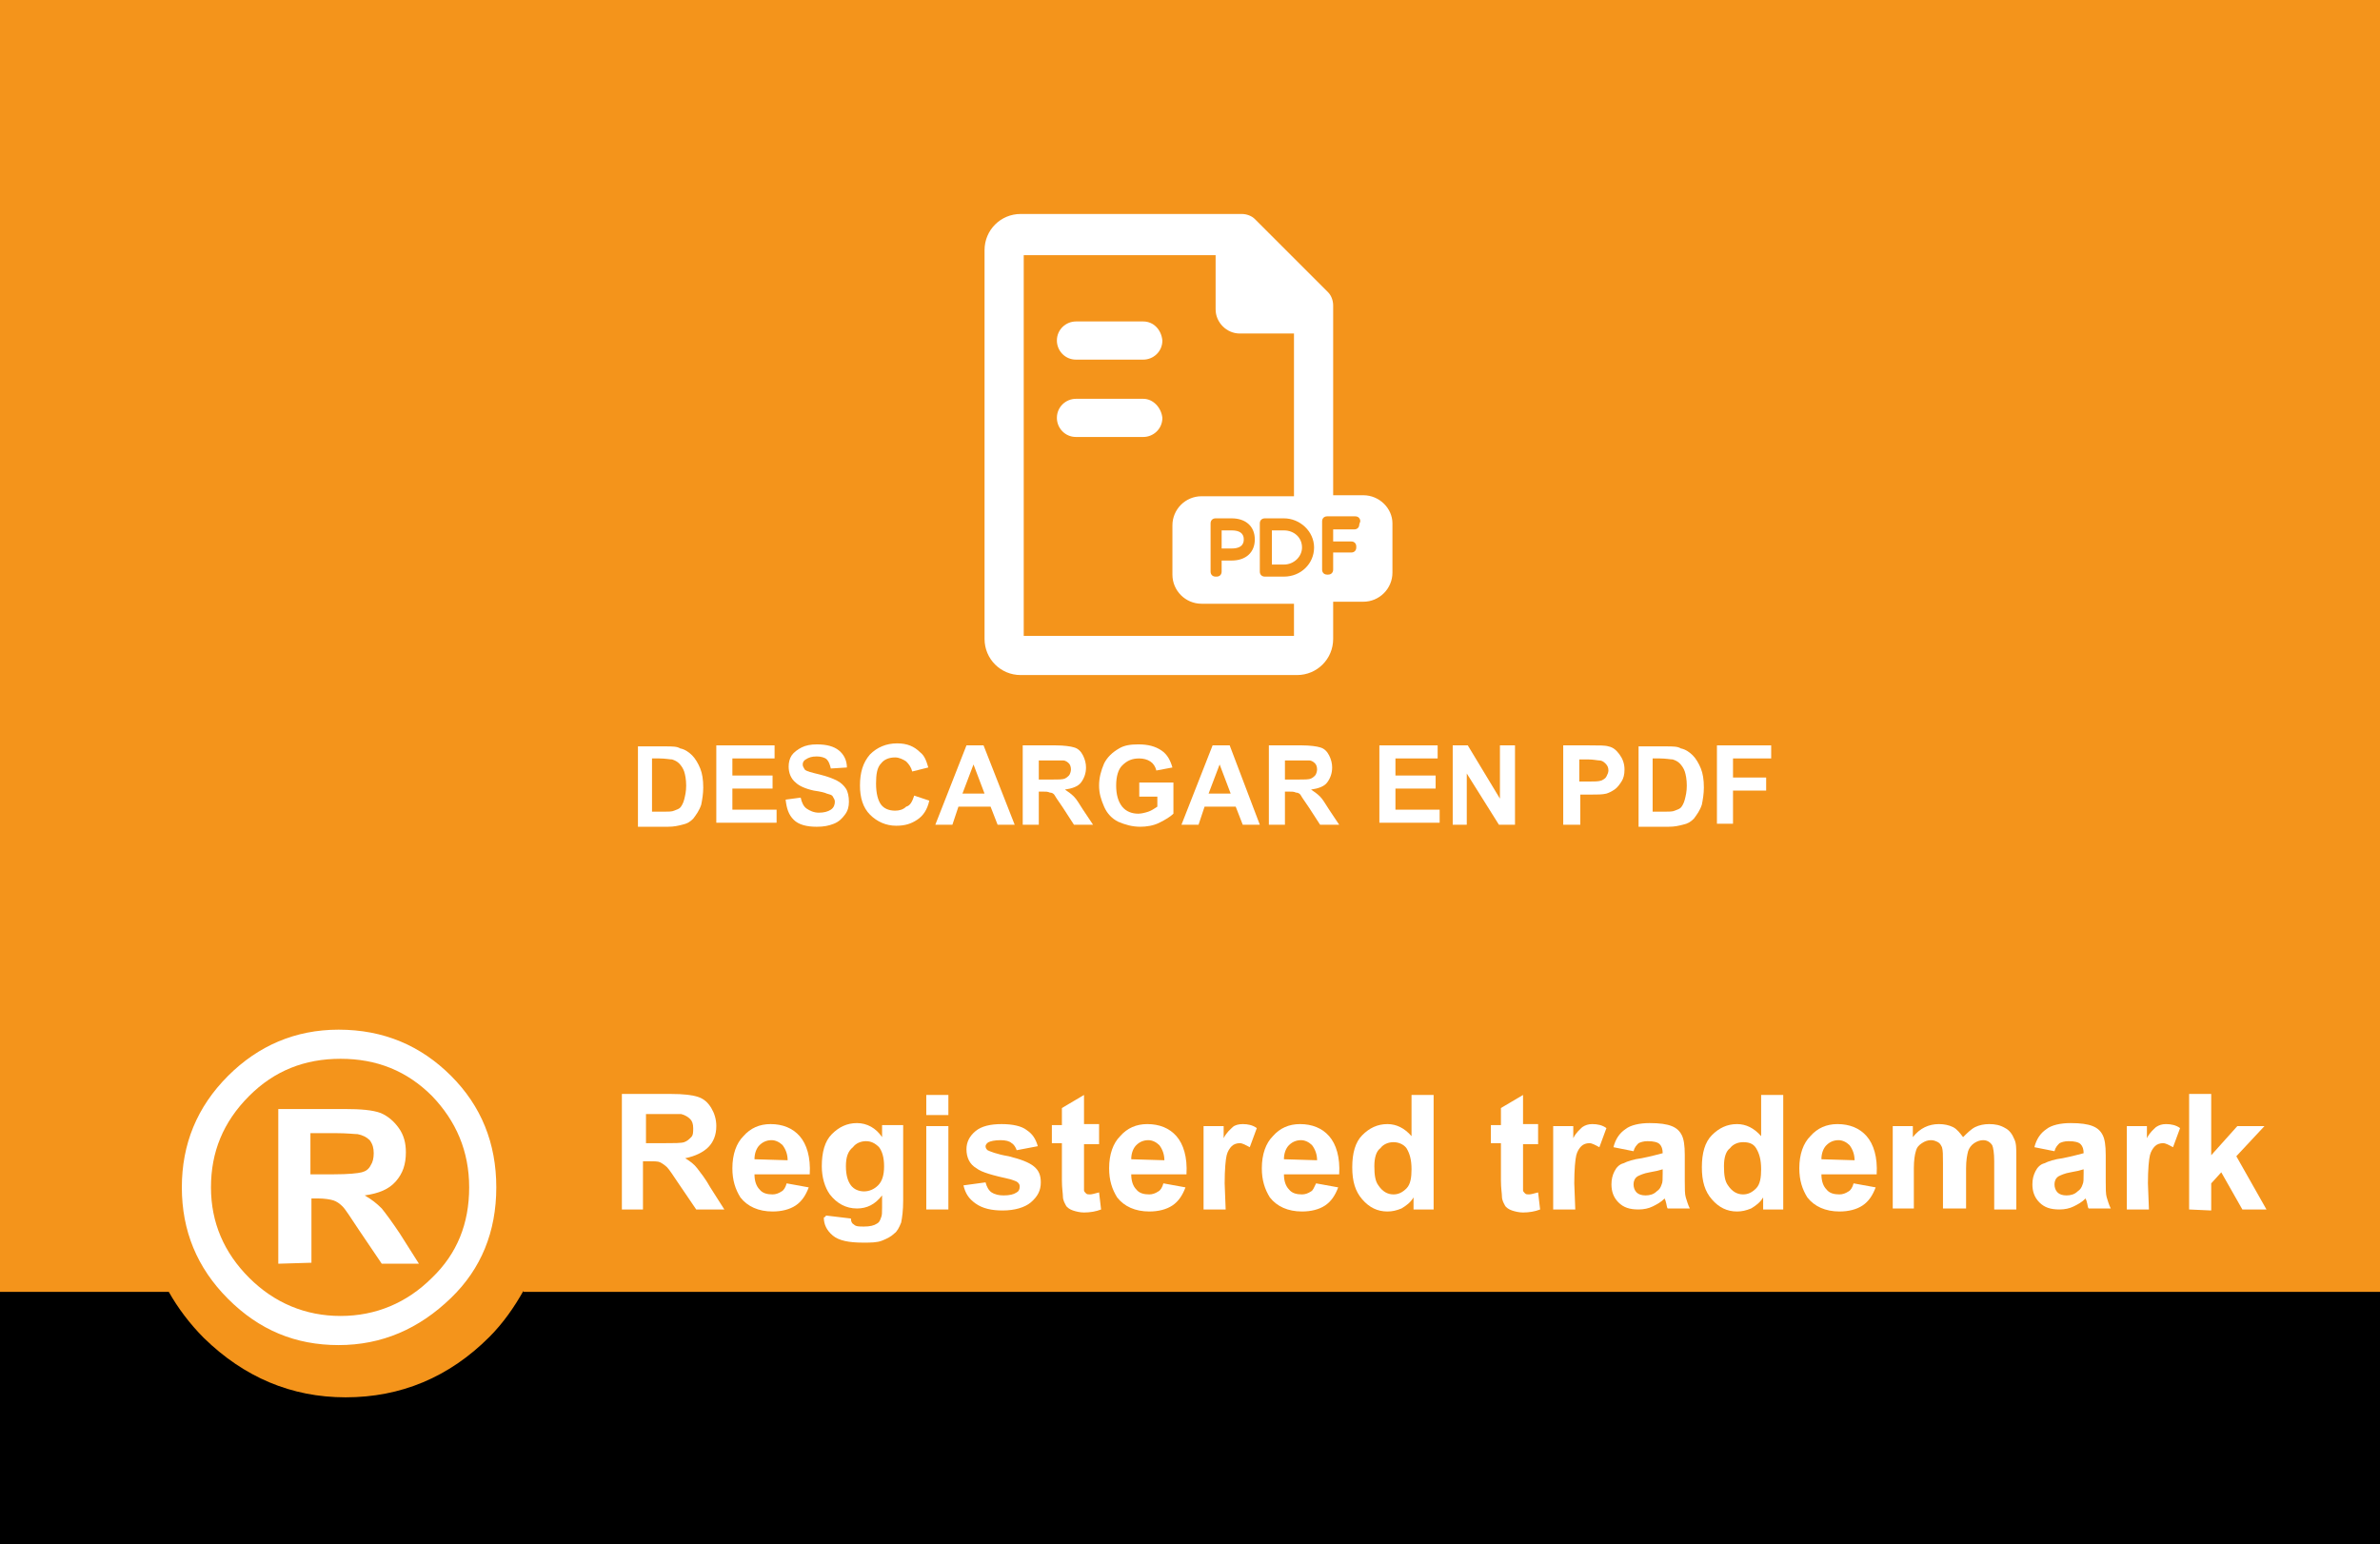 <?xml version="1.0" encoding="utf-8"?>
<!-- Generator: Adobe Illustrator 18.1.1, SVG Export Plug-In . SVG Version: 6.00 Build 0)  -->
<svg version="1.1" id="Capa_1" xmlns="http://www.w3.org/2000/svg" xmlns:xlink="http://www.w3.org/1999/xlink" x="0px" y="0px"
	 viewBox="187.6 319.2 236.9 153.7" enable-background="new 187.6 319.2 236.9 153.7" xml:space="preserve">
<rect id="XMLID_224_" x="187.6" y="319.2" fill="#F4941B" width="236.9" height="153.7"/>
<path id="XMLID_585_" d="M239.7,447.7c-0.9,1.6-2,3.2-3.4,4.6c-4,4-8.8,6-14.3,6c-5.4,0-10.1-2-14.1-5.9c-1.4-1.4-2.6-3-3.5-4.6
	h-16.9v25.2h237v-25.2H239.7z"/>
<g id="XMLID_220_">
	<g id="XMLID_222_">
		<path id="XMLID_577_" d="M736.4-165c9,9,13.5,20,13.5,33c0,13-4.4,23.9-13.2,32.6c-9.4,9.2-20.4,13.8-33.2,13.8
			c-12.6,0-23.5-4.6-32.6-13.7c-9.1-9.1-13.7-20-13.7-32.7c0-12.7,4.6-23.7,13.7-33c8.9-9,19.8-13.5,32.6-13.5
			C716.4-178.5,727.4-174,736.4-165z M676.9-159c-7.6,7.7-11.4,16.6-11.4,26.9c0,10.3,3.8,19.2,11.3,26.7
			c7.5,7.5,16.4,11.3,26.8,11.3c10.4,0,19.4-3.8,27-11.4c7.3-7,10.9-15.9,10.9-26.6c0-10.6-3.7-19.6-11.1-27
			c-7.4-7.4-16.3-11.1-26.9-11.1C693.1-170.1,684.2-166.4,676.9-159z"/>
	</g>
</g>
<g id="XMLID_41_">
	<path id="XMLID_42_" fill="#FFFFFF" d="M215.3,445v-15.4h6.6c1.6,0,2.8,0.1,3.6,0.4c0.7,0.3,1.3,0.8,1.8,1.5
		c0.5,0.7,0.7,1.5,0.7,2.4c0,1.2-0.3,2.1-1,2.9c-0.7,0.8-1.7,1.2-3.1,1.4c0.7,0.4,1.2,0.8,1.7,1.3c0.4,0.5,1,1.3,1.8,2.5l1.9,3h-3.7
		l-2.3-3.4c-0.8-1.2-1.3-2-1.6-2.3c-0.3-0.3-0.6-0.5-0.9-0.6c-0.3-0.1-0.9-0.2-1.6-0.2h-0.6v6.4L215.3,445L215.3,445z M218.5,436.1
		h2.3c1.5,0,2.4-0.1,2.8-0.2c0.4-0.1,0.7-0.3,0.9-0.7c0.2-0.3,0.3-0.7,0.3-1.2c0-0.5-0.1-0.9-0.4-1.3c-0.3-0.3-0.7-0.5-1.2-0.6
		c-0.3,0-1-0.1-2.3-0.1h-2.4L218.5,436.1L218.5,436.1z"/>
</g>
<g id="XMLID_11_">
	<g id="XMLID_732_">
		<path id="XMLID_779_" fill="#FFFFFF" d="M249.5,439.6v-11.5h4.9c1.2,0,2.1,0.1,2.7,0.3s1,0.6,1.3,1.1c0.3,0.5,0.5,1.1,0.5,1.8
			c0,0.9-0.3,1.6-0.8,2.1s-1.3,0.9-2.3,1.1c0.5,0.3,0.9,0.6,1.2,1s0.8,1,1.3,1.9l1.4,2.2h-2.8l-1.7-2.5c-0.6-0.9-1-1.5-1.2-1.7
			c-0.2-0.2-0.5-0.4-0.7-0.5c-0.2-0.1-0.6-0.1-1.2-0.1h-0.5v4.8H249.5z M251.9,433h1.7c1.1,0,1.8,0,2.1-0.1c0.3-0.1,0.5-0.3,0.7-0.5
			s0.2-0.5,0.2-0.9c0-0.4-0.1-0.7-0.3-0.9c-0.2-0.2-0.5-0.4-0.9-0.5c-0.2,0-0.8,0-1.7,0h-1.8L251.9,433L251.9,433z"/>
		<path id="XMLID_776_" fill="#FFFFFF" d="M265.9,437l2.2,0.4c-0.3,0.8-0.7,1.4-1.3,1.8s-1.4,0.6-2.3,0.6c-1.4,0-2.5-0.5-3.2-1.4
			c-0.5-0.8-0.8-1.7-0.8-2.9c0-1.4,0.4-2.5,1.1-3.2c0.7-0.8,1.6-1.2,2.7-1.2c1.2,0,2.2,0.4,2.9,1.2c0.7,0.8,1.1,2.1,1,3.8h-5.5
			c0,0.7,0.2,1.2,0.5,1.5c0.3,0.4,0.8,0.5,1.3,0.5c0.3,0,0.6-0.1,0.9-0.3C265.6,437.7,265.8,437.4,265.9,437z M266,434.7
			c0-0.6-0.2-1.1-0.5-1.5c-0.3-0.3-0.7-0.5-1.1-0.5c-0.5,0-0.9,0.2-1.2,0.5c-0.3,0.3-0.5,0.8-0.5,1.4L266,434.7L266,434.7z"/>
		<path id="XMLID_773_" fill="#FFFFFF" d="M269.8,440.2l2.5,0.3c0,0.3,0.1,0.5,0.3,0.6c0.2,0.2,0.5,0.2,1,0.2c0.6,0,1-0.1,1.3-0.3
			c0.2-0.1,0.3-0.3,0.4-0.6c0.1-0.2,0.1-0.5,0.1-1v-1.2c-0.7,0.9-1.5,1.3-2.5,1.3c-1.1,0-2-0.5-2.7-1.4c-0.5-0.7-0.8-1.7-0.8-2.8
			c0-1.4,0.3-2.5,1-3.2c0.7-0.7,1.5-1.1,2.5-1.1c1,0,1.9,0.5,2.5,1.4v-1.2h2.1v7.5c0,1-0.1,1.7-0.2,2.2c-0.2,0.5-0.4,0.9-0.7,1.1
			c-0.3,0.3-0.7,0.5-1.2,0.7c-0.5,0.2-1.1,0.2-1.9,0.2c-1.4,0-2.4-0.2-3-0.7c-0.6-0.5-0.9-1.1-0.9-1.8
			C269.8,440.3,269.8,440.3,269.8,440.2z M271.8,435.3c0,0.9,0.2,1.5,0.5,1.9s0.8,0.6,1.3,0.6c0.5,0,1-0.2,1.4-0.6s0.6-1,0.6-1.9
			c0-0.9-0.2-1.5-0.5-1.9c-0.4-0.4-0.8-0.6-1.3-0.6c-0.5,0-1,0.2-1.3,0.6C272,433.8,271.8,434.4,271.8,435.3z"/>
		<path id="XMLID_770_" fill="#FFFFFF" d="M279.8,430.2v-2h2.2v2H279.8z M279.8,439.6v-8.3h2.2v8.3H279.8z"/>
		<path id="XMLID_768_" fill="#FFFFFF" d="M283.5,437.2l2.2-0.3c0.1,0.4,0.3,0.8,0.6,1c0.3,0.2,0.7,0.3,1.2,0.3c0.6,0,1-0.1,1.3-0.3
			c0.2-0.1,0.3-0.3,0.3-0.6c0-0.2-0.1-0.3-0.2-0.4c-0.1-0.1-0.4-0.2-0.7-0.3c-1.8-0.4-2.9-0.7-3.4-1.1c-0.7-0.4-1-1.1-1-1.9
			c0-0.7,0.3-1.3,0.9-1.8s1.5-0.7,2.6-0.7c1.1,0,2,0.2,2.5,0.6c0.6,0.4,0.9,0.9,1.1,1.6l-2.1,0.4c-0.1-0.3-0.3-0.6-0.5-0.7
			c-0.2-0.2-0.6-0.3-1.1-0.3c-0.6,0-1,0.1-1.2,0.2c-0.2,0.1-0.3,0.3-0.3,0.4c0,0.2,0.1,0.3,0.2,0.4c0.2,0.1,0.9,0.4,2.1,0.6
			c1.2,0.3,2,0.6,2.5,1c0.5,0.4,0.7,0.9,0.7,1.6c0,0.8-0.3,1.4-1,2c-0.6,0.5-1.6,0.8-2.8,0.8c-1.1,0-2-0.2-2.7-0.7
			S283.7,438,283.5,437.2z"/>
		<path id="XMLID_766_" fill="#FFFFFF" d="M297,431.3v1.8h-1.5v3.4c0,0.7,0,1.1,0,1.2c0,0.1,0.1,0.2,0.2,0.3s0.2,0.1,0.4,0.1
			c0.2,0,0.5-0.1,0.9-0.2l0.2,1.7c-0.5,0.2-1.1,0.3-1.7,0.3c-0.4,0-0.8-0.1-1.1-0.2c-0.3-0.1-0.6-0.3-0.7-0.5
			c-0.1-0.2-0.3-0.5-0.3-0.9c0-0.3-0.1-0.8-0.1-1.6V433h-1v-1.8h1v-1.7l2.2-1.3v2.9H297z"/>
		<path id="XMLID_763_" fill="#FFFFFF" d="M303.4,437l2.2,0.4c-0.3,0.8-0.7,1.4-1.3,1.8c-0.6,0.4-1.4,0.6-2.3,0.6
			c-1.4,0-2.5-0.5-3.2-1.4c-0.5-0.8-0.8-1.7-0.8-2.9c0-1.4,0.4-2.5,1.1-3.2c0.7-0.8,1.6-1.2,2.7-1.2c1.2,0,2.2,0.4,2.9,1.2
			c0.7,0.8,1.1,2.1,1,3.8h-5.5c0,0.7,0.2,1.2,0.5,1.5c0.3,0.4,0.8,0.5,1.3,0.5c0.3,0,0.6-0.1,0.9-0.3
			C303.1,437.7,303.3,437.4,303.4,437z M303.5,434.7c0-0.6-0.2-1.1-0.5-1.5c-0.3-0.3-0.7-0.5-1.1-0.5c-0.5,0-0.9,0.2-1.2,0.5
			c-0.3,0.3-0.5,0.8-0.5,1.4L303.5,434.7L303.5,434.7z"/>
		<path id="XMLID_761_" fill="#FFFFFF" d="M309.6,439.6h-2.2v-8.3h2v1.2c0.3-0.6,0.7-0.9,0.9-1.1s0.6-0.3,1-0.3c0.5,0,1,0.1,1.4,0.4
			l-0.7,1.9c-0.4-0.2-0.7-0.4-1-0.4c-0.3,0-0.6,0.1-0.8,0.3s-0.4,0.5-0.5,0.9s-0.2,1.4-0.2,2.8L309.6,439.6L309.6,439.6z"/>
		<path id="XMLID_758_" fill="#FFFFFF" d="M318.6,437l2.2,0.4c-0.3,0.8-0.7,1.4-1.3,1.8c-0.6,0.4-1.4,0.6-2.3,0.6
			c-1.4,0-2.5-0.5-3.2-1.4c-0.5-0.8-0.8-1.7-0.8-2.9c0-1.4,0.4-2.5,1.1-3.2c0.7-0.8,1.6-1.2,2.7-1.2c1.2,0,2.2,0.4,2.9,1.2
			c0.7,0.8,1.1,2.1,1,3.8h-5.5c0,0.7,0.2,1.2,0.5,1.5c0.3,0.4,0.8,0.5,1.3,0.5c0.3,0,0.6-0.1,0.9-0.3
			C318.3,437.7,318.4,437.4,318.6,437z M318.7,434.7c0-0.6-0.2-1.1-0.5-1.5c-0.3-0.3-0.7-0.5-1.1-0.5c-0.5,0-0.9,0.2-1.2,0.5
			s-0.5,0.8-0.5,1.4L318.7,434.7L318.7,434.7z"/>
		<path id="XMLID_755_" fill="#FFFFFF" d="M330.3,439.6h-2v-1.2c-0.3,0.5-0.7,0.8-1.2,1.1c-0.5,0.2-0.9,0.3-1.4,0.3
			c-1,0-1.8-0.4-2.5-1.2s-1-1.8-1-3.2c0-1.4,0.3-2.5,1-3.2c0.7-0.7,1.5-1.1,2.5-1.1c0.9,0,1.7,0.4,2.4,1.2v-4.1h2.2L330.3,439.6
			L330.3,439.6z M324.4,435.3c0,0.9,0.1,1.5,0.4,1.9c0.4,0.6,0.9,0.9,1.5,0.9c0.5,0,0.9-0.2,1.3-0.6c0.4-0.4,0.5-1.1,0.5-1.9
			c0-1-0.2-1.6-0.5-2.1c-0.3-0.4-0.8-0.6-1.3-0.6c-0.5,0-1,0.2-1.3,0.6C324.6,433.8,324.4,434.4,324.4,435.3z"/>
		<path id="XMLID_753_" fill="#FFFFFF" d="M340.7,431.3v1.8h-1.5v3.4c0,0.7,0,1.1,0,1.2c0,0.1,0.1,0.2,0.2,0.3
			c0.1,0.1,0.2,0.1,0.4,0.1c0.2,0,0.5-0.1,0.9-0.2l0.2,1.7c-0.5,0.2-1.1,0.3-1.7,0.3c-0.4,0-0.8-0.1-1.1-0.2
			c-0.3-0.1-0.6-0.3-0.7-0.5c-0.1-0.2-0.3-0.5-0.3-0.9c0-0.3-0.1-0.8-0.1-1.6V433h-1v-1.8h1v-1.7l2.2-1.3v2.9H340.7z"/>
		<path id="XMLID_751_" fill="#FFFFFF" d="M344.4,439.6h-2.2v-8.3h2v1.2c0.3-0.6,0.7-0.9,0.9-1.1c0.3-0.2,0.6-0.3,1-0.3
			c0.5,0,1,0.1,1.4,0.4l-0.7,1.9c-0.4-0.2-0.7-0.4-1-0.4c-0.3,0-0.6,0.1-0.8,0.3c-0.2,0.2-0.4,0.5-0.5,0.9c-0.1,0.4-0.2,1.4-0.2,2.8
			L344.4,439.6L344.4,439.6z"/>
		<path id="XMLID_748_" fill="#FFFFFF" d="M350.2,433.8l-2-0.4c0.2-0.8,0.6-1.4,1.2-1.8c0.5-0.4,1.4-0.6,2.4-0.6
			c1,0,1.7,0.1,2.2,0.3s0.8,0.5,1,0.9s0.3,1,0.3,2l0,2.6c0,0.7,0,1.3,0.1,1.6c0.1,0.3,0.2,0.7,0.4,1.1h-2.2
			c-0.1-0.1-0.1-0.4-0.2-0.7c0-0.1-0.1-0.2-0.1-0.3c-0.4,0.4-0.8,0.6-1.2,0.8c-0.4,0.2-0.9,0.3-1.4,0.3c-0.9,0-1.5-0.2-2-0.7
			c-0.5-0.5-0.7-1.1-0.7-1.8c0-0.5,0.1-0.9,0.3-1.3c0.2-0.4,0.5-0.7,0.9-0.8c0.4-0.2,1-0.4,1.8-0.5c1-0.2,1.7-0.4,2.1-0.5V434
			c0-0.4-0.1-0.7-0.3-0.9c-0.2-0.2-0.6-0.3-1.2-0.3c-0.4,0-0.7,0.1-0.9,0.2C350.5,433.2,350.3,433.4,350.2,433.8z M353.1,435.6
			c-0.3,0.1-0.7,0.2-1.3,0.3s-1,0.3-1.2,0.4c-0.3,0.2-0.4,0.5-0.4,0.8c0,0.3,0.1,0.6,0.3,0.8c0.2,0.2,0.5,0.3,0.9,0.3
			c0.4,0,0.8-0.1,1.1-0.4c0.3-0.2,0.4-0.4,0.5-0.7c0.1-0.2,0.1-0.5,0.1-1.1V435.6z"/>
		<path id="XMLID_745_" fill="#FFFFFF" d="M365.1,439.6h-2v-1.2c-0.3,0.5-0.7,0.8-1.2,1.1c-0.5,0.2-0.9,0.3-1.4,0.3
			c-1,0-1.8-0.4-2.5-1.2s-1-1.8-1-3.2c0-1.4,0.3-2.5,1-3.2c0.7-0.7,1.5-1.1,2.5-1.1c0.9,0,1.7,0.4,2.4,1.2v-4.1h2.2L365.1,439.6
			L365.1,439.6z M359.2,435.3c0,0.9,0.1,1.5,0.4,1.9c0.4,0.6,0.9,0.9,1.5,0.9c0.5,0,0.9-0.2,1.3-0.6s0.5-1.1,0.5-1.9
			c0-1-0.2-1.6-0.5-2.1s-0.8-0.6-1.3-0.6c-0.5,0-1,0.2-1.3,0.6C359.4,433.8,359.2,434.4,359.2,435.3z"/>
		<path id="XMLID_742_" fill="#FFFFFF" d="M372.1,437l2.2,0.4c-0.3,0.8-0.7,1.4-1.3,1.8c-0.6,0.4-1.4,0.6-2.3,0.6
			c-1.4,0-2.5-0.5-3.2-1.4c-0.5-0.8-0.8-1.7-0.8-2.9c0-1.4,0.4-2.5,1.1-3.2c0.7-0.8,1.6-1.2,2.7-1.2c1.2,0,2.2,0.4,2.9,1.2
			c0.7,0.8,1.1,2.1,1,3.8h-5.5c0,0.7,0.2,1.2,0.5,1.5c0.3,0.4,0.8,0.5,1.3,0.5c0.3,0,0.6-0.1,0.9-0.3
			C371.8,437.7,372,437.4,372.1,437z M372.2,434.7c0-0.6-0.2-1.1-0.5-1.5c-0.3-0.3-0.7-0.5-1.1-0.5c-0.5,0-0.9,0.2-1.2,0.5
			c-0.3,0.3-0.5,0.8-0.5,1.4L372.2,434.7L372.2,434.7z"/>
		<path id="XMLID_740_" fill="#FFFFFF" d="M376,431.3h2v1.1c0.7-0.9,1.6-1.3,2.6-1.3c0.5,0,1,0.1,1.4,0.3c0.4,0.2,0.7,0.6,1,1
			c0.4-0.4,0.8-0.8,1.2-1c0.4-0.2,0.9-0.3,1.4-0.3c0.6,0,1.1,0.1,1.6,0.4c0.4,0.2,0.7,0.6,0.9,1.1c0.2,0.4,0.2,0.9,0.2,1.7v5.3h-2.2
			v-4.8c0-0.8-0.1-1.4-0.2-1.6c-0.2-0.3-0.5-0.5-0.9-0.5c-0.3,0-0.6,0.1-0.9,0.3s-0.5,0.5-0.6,0.8c-0.1,0.4-0.2,0.9-0.2,1.7v4H381
			V435c0-0.8,0-1.3-0.1-1.6c-0.1-0.2-0.2-0.4-0.4-0.5s-0.4-0.2-0.7-0.2c-0.3,0-0.6,0.1-0.9,0.3c-0.3,0.2-0.5,0.4-0.6,0.8
			c-0.1,0.3-0.2,0.9-0.2,1.7v4H376L376,431.3L376,431.3z"/>
		<path id="XMLID_737_" fill="#FFFFFF" d="M392.1,433.8l-2-0.4c0.2-0.8,0.6-1.4,1.2-1.8c0.5-0.4,1.4-0.6,2.4-0.6
			c1,0,1.7,0.1,2.2,0.3s0.8,0.5,1,0.9s0.3,1,0.3,2l0,2.6c0,0.7,0,1.3,0.1,1.6c0.1,0.3,0.2,0.7,0.4,1.1h-2.2
			c-0.1-0.1-0.1-0.4-0.2-0.7c0-0.1-0.1-0.2-0.1-0.3c-0.4,0.4-0.8,0.6-1.2,0.8c-0.4,0.2-0.9,0.3-1.4,0.3c-0.9,0-1.5-0.2-2-0.7
			c-0.5-0.5-0.7-1.1-0.7-1.8c0-0.5,0.1-0.9,0.3-1.3c0.2-0.4,0.5-0.7,0.9-0.8c0.4-0.2,1-0.4,1.8-0.5c1-0.2,1.7-0.4,2.1-0.5V434
			c0-0.4-0.1-0.7-0.3-0.9c-0.2-0.2-0.6-0.3-1.2-0.3c-0.4,0-0.7,0.1-0.9,0.2C392.4,433.2,392.2,433.4,392.1,433.8z M395,435.6
			c-0.3,0.1-0.7,0.2-1.3,0.3s-1,0.3-1.2,0.4c-0.3,0.2-0.4,0.5-0.4,0.8c0,0.3,0.1,0.6,0.3,0.8c0.2,0.2,0.5,0.3,0.9,0.3
			c0.4,0,0.8-0.1,1.1-0.4c0.3-0.2,0.4-0.4,0.5-0.7c0.1-0.2,0.1-0.5,0.1-1.1V435.6z"/>
		<path id="XMLID_735_" fill="#FFFFFF" d="M401.5,439.6h-2.2v-8.3h2v1.2c0.3-0.6,0.7-0.9,0.9-1.1c0.3-0.2,0.6-0.3,1-0.3
			c0.5,0,1,0.1,1.4,0.4l-0.7,1.9c-0.4-0.2-0.7-0.4-1-0.4c-0.3,0-0.6,0.1-0.8,0.3s-0.4,0.5-0.5,0.9s-0.2,1.4-0.2,2.8L401.5,439.6
			L401.5,439.6z"/>
		<path id="XMLID_733_" fill="#FFFFFF" d="M405.5,439.6v-11.5h2.2v6.1l2.6-2.9h2.7l-2.8,3l3,5.3h-2.4l-2.1-3.7l-1,1.1v2.7
			L405.5,439.6L405.5,439.6z"/>
	</g>
</g>
<g id="XMLID_1_">
</g>
<g id="XMLID_359_">
</g>
<g id="XMLID_360_">
</g>
<g id="XMLID_361_">
</g>
<g id="XMLID_362_">
</g>
<g id="XMLID_363_">
</g>
<g id="XMLID_364_">
</g>
<g id="XMLID_365_">
</g>
<g id="XMLID_366_">
</g>
<g id="XMLID_367_">
</g>
<g id="XMLID_368_">
</g>
<g id="XMLID_369_">
</g>
<g id="XMLID_370_">
</g>
<g id="XMLID_371_">
</g>
<g id="XMLID_372_">
</g>
<g id="XMLID_149_">
	<path id="XMLID_150_" fill="#FFFFFF" d="M232.5,426.3c3,3,4.5,6.7,4.5,11.1c0,4.4-1.5,8.1-4.5,11c-3.2,3.1-6.9,4.7-11.2,4.7
		c-4.3,0-7.9-1.5-11-4.6c-3.1-3.1-4.6-6.8-4.6-11.1c0-4.3,1.5-8,4.6-11.1c3-3,6.7-4.6,11-4.6C225.8,421.7,229.5,423.3,232.5,426.3z
		 M212.4,428.3c-2.6,2.6-3.8,5.6-3.8,9.1c0,3.5,1.3,6.5,3.8,9c2.5,2.5,5.6,3.8,9.1,3.8c3.5,0,6.6-1.3,9.1-3.8c2.5-2.4,3.7-5.4,3.7-9
		c0-3.6-1.3-6.6-3.7-9.1c-2.5-2.5-5.5-3.7-9.1-3.7C217.9,424.6,214.9,425.8,212.4,428.3z"/>
</g>
<g id="XMLID_477_">
	<g id="XMLID_167_">
		<path id="XMLID_302_" fill="#FFFFFF" d="M301.4,351.2h-6.7c-1,0-1.9,0.8-1.9,1.9c0,1,0.8,1.9,1.9,1.9h6.7c1,0,1.9-0.8,1.9-1.9
			C303.2,352,302.4,351.2,301.4,351.2z"/>
		<path id="XMLID_297_" fill="#FFFFFF" d="M301.4,358.9h-6.7c-1,0-1.9,0.8-1.9,1.9c0,1,0.8,1.9,1.9,1.9h6.7c1,0,1.9-0.8,1.9-1.9
			C303.2,359.8,302.4,358.9,301.4,358.9z"/>
		<path id="XMLID_296_" fill="#FFFFFF" d="M309.2,372v1.8h1c1.2,0,1.2-0.7,1.2-0.9c0-0.2,0-0.9-1.2-0.9L309.2,372L309.2,372z"/>
		<path id="XMLID_186_" fill="#FFFFFF" d="M323.3,368.5h-3v-18.9c0-0.5-0.2-1-0.5-1.3l-7.3-7.3c-0.3-0.3-0.8-0.5-1.3-0.5h-22
			c-2,0-3.6,1.6-3.6,3.6v38.7c0,2,1.6,3.6,3.6,3.6h27.5c2,0,3.6-1.6,3.6-3.6v-3.7h3c1.6,0,2.9-1.3,2.9-2.9v-4.9
			C326.2,369.8,324.9,368.5,323.3,368.5z M316.4,382.5h-26.9v-37.9h19.1v5.4c0,1.3,1.1,2.4,2.4,2.4h5.4v16.2h-9.2
			c-1.6,0-2.9,1.3-2.9,2.9v4.9c0,1.6,1.3,2.9,2.9,2.9h9.2V382.5L316.4,382.5z M312.5,372.9c0,1.3-0.9,2.1-2.3,2.1h-1v1.1
			c0,0.3-0.2,0.5-0.5,0.5h-0.1c-0.3,0-0.5-0.2-0.5-0.5v-4.8c0-0.3,0.2-0.5,0.5-0.5h1.6C311.6,370.8,312.5,371.6,312.5,372.9z
			 M315.4,376.6h-1.9c-0.3,0-0.5-0.2-0.5-0.5v-4.8c0-0.3,0.2-0.5,0.5-0.5h1.9c1.6,0,3,1.3,3,2.9
			C318.4,375.3,317.1,376.6,315.4,376.6z M322.9,371.4c0,0.3-0.2,0.5-0.5,0.5h-2.1v1.2h1.8c0.3,0,0.5,0.2,0.5,0.5v0.1
			c0,0.3-0.2,0.5-0.5,0.5h-1.8v1.7c0,0.3-0.2,0.5-0.5,0.5h-0.1c-0.3,0-0.5-0.2-0.5-0.5v-4.8c0-0.3,0.2-0.5,0.5-0.5h2.8
			c0.3,0,0.5,0.2,0.5,0.5L322.9,371.4L322.9,371.4z"/>
		<path id="XMLID_185_" fill="#FFFFFF" d="M315.4,372h-1.2v3.4h1.2c1,0,1.8-0.8,1.8-1.7C317.2,372.7,316.4,372,315.4,372z"/>
	</g>
</g>
<g>
	<path fill="#FFFFFF" d="M250.9,393.5h2.9c0.7,0,1.2,0,1.5,0.2c0.5,0.1,0.9,0.4,1.2,0.7c0.3,0.3,0.6,0.8,0.8,1.3s0.3,1.1,0.3,1.9
		c0,0.6-0.1,1.2-0.2,1.7c-0.2,0.6-0.5,1-0.8,1.4c-0.3,0.3-0.6,0.5-1.1,0.6c-0.4,0.1-0.8,0.2-1.4,0.2h-3V393.5z M252.5,394.8v5.2h1.2
		c0.4,0,0.8,0,1-0.1c0.3-0.1,0.5-0.2,0.6-0.3s0.3-0.4,0.4-0.8s0.2-0.8,0.2-1.4s-0.1-1.1-0.2-1.4c-0.1-0.3-0.3-0.6-0.5-0.8
		c-0.2-0.2-0.4-0.3-0.7-0.4c-0.2,0-0.7-0.1-1.3-0.1H252.5z"/>
	<path fill="#FFFFFF" d="M258.9,401.3v-7.9h5.8v1.3h-4.2v1.7h4v1.3h-4v2.1h4.4v1.3H258.9z"/>
	<path fill="#FFFFFF" d="M265.8,398.8l1.5-0.2c0.1,0.5,0.3,0.9,0.6,1.1c0.3,0.2,0.7,0.4,1.2,0.4c0.5,0,0.9-0.1,1.2-0.3
		s0.4-0.5,0.4-0.8c0-0.2-0.1-0.3-0.2-0.5s-0.3-0.2-0.6-0.3c-0.2-0.1-0.6-0.2-1.3-0.3c-0.9-0.2-1.5-0.5-1.8-0.8
		c-0.5-0.4-0.7-1-0.7-1.6c0-0.4,0.1-0.8,0.3-1.1c0.2-0.3,0.6-0.6,1-0.8s0.9-0.3,1.5-0.3c1,0,1.7,0.2,2.2,0.6c0.5,0.4,0.8,1,0.8,1.7
		l-1.6,0.1c-0.1-0.4-0.2-0.7-0.4-0.9c-0.2-0.2-0.6-0.3-1-0.3c-0.5,0-0.8,0.1-1.1,0.3c-0.2,0.1-0.3,0.3-0.3,0.5
		c0,0.2,0.1,0.3,0.2,0.5c0.2,0.2,0.7,0.3,1.5,0.5c0.8,0.2,1.3,0.4,1.7,0.6c0.4,0.2,0.7,0.5,0.9,0.8c0.2,0.3,0.3,0.8,0.3,1.3
		c0,0.5-0.1,0.9-0.4,1.3c-0.3,0.4-0.6,0.7-1.1,0.9s-1,0.3-1.7,0.3c-1,0-1.8-0.2-2.3-0.7S265.9,399.7,265.8,398.8z"/>
	<path fill="#FFFFFF" d="M278.6,398.4l1.5,0.5c-0.2,0.9-0.6,1.5-1.2,1.9s-1.2,0.6-2.1,0.6c-1,0-1.9-0.4-2.6-1.1
		c-0.7-0.7-1-1.7-1-2.9c0-1.3,0.3-2.3,1-3.1c0.7-0.7,1.6-1.1,2.7-1.1c1,0,1.7,0.3,2.3,0.9c0.4,0.3,0.6,0.8,0.8,1.5l-1.6,0.4
		c-0.1-0.4-0.3-0.7-0.6-1c-0.3-0.2-0.7-0.4-1.1-0.4c-0.6,0-1.1,0.2-1.4,0.6c-0.4,0.4-0.5,1.1-0.5,2c0,1,0.2,1.7,0.5,2.1
		s0.8,0.6,1.4,0.6c0.4,0,0.8-0.1,1.1-0.4C278.2,399.4,278.4,399,278.6,398.4z"/>
	<path fill="#FFFFFF" d="M288.6,401.3h-1.7l-0.7-1.8H283l-0.6,1.8h-1.7l3.1-7.9h1.7L288.6,401.3z M285.6,398.2l-1.1-2.9l-1.1,2.9
		H285.6z"/>
	<path fill="#FFFFFF" d="M289.4,401.3v-7.9h3.3c0.8,0,1.5,0.1,1.8,0.2c0.4,0.1,0.7,0.4,0.9,0.8c0.2,0.4,0.3,0.8,0.3,1.2
		c0,0.6-0.2,1.1-0.5,1.5s-0.9,0.6-1.6,0.7c0.3,0.2,0.6,0.4,0.9,0.7s0.5,0.7,0.9,1.3l1,1.5h-1.9l-1.1-1.7c-0.4-0.6-0.7-1-0.8-1.2
		s-0.3-0.3-0.5-0.3c-0.2-0.1-0.4-0.1-0.8-0.1H291v3.3H289.4z M291,396.8h1.2c0.8,0,1.2,0,1.4-0.1c0.2-0.1,0.3-0.2,0.4-0.3
		s0.2-0.4,0.2-0.6c0-0.3-0.1-0.5-0.2-0.6s-0.3-0.3-0.6-0.3c-0.1,0-0.5,0-1.2,0H291V396.8z"/>
	<path fill="#FFFFFF" d="M301,398.4v-1.3h3.4v3.1c-0.3,0.3-0.8,0.6-1.4,0.9s-1.3,0.4-1.9,0.4c-0.8,0-1.5-0.2-2.2-0.5
		c-0.6-0.3-1.1-0.8-1.4-1.5s-0.5-1.3-0.5-2.1c0-0.8,0.2-1.5,0.5-2.2c0.3-0.6,0.8-1.1,1.5-1.5c0.5-0.3,1.1-0.4,1.9-0.4
		c1,0,1.7,0.2,2.3,0.6s0.9,1,1.1,1.7l-1.6,0.3c-0.1-0.4-0.3-0.7-0.6-0.9c-0.3-0.2-0.7-0.3-1.1-0.3c-0.7,0-1.2,0.2-1.7,0.7
		c-0.4,0.4-0.6,1.1-0.6,2c0,0.9,0.2,1.6,0.6,2.1c0.4,0.5,1,0.7,1.6,0.7c0.3,0,0.7-0.1,1-0.2s0.6-0.3,0.9-0.5v-1H301z"/>
	<path fill="#FFFFFF" d="M313,401.3h-1.7l-0.7-1.8h-3.1l-0.6,1.8h-1.7l3.1-7.9h1.7L313,401.3z M310.1,398.2l-1.1-2.9l-1.1,2.9H310.1
		z"/>
	<path fill="#FFFFFF" d="M313.9,401.3v-7.9h3.3c0.8,0,1.5,0.1,1.8,0.2c0.4,0.1,0.7,0.4,0.9,0.8c0.2,0.4,0.3,0.8,0.3,1.2
		c0,0.6-0.2,1.1-0.5,1.5s-0.9,0.6-1.6,0.7c0.3,0.2,0.6,0.4,0.9,0.7s0.5,0.7,0.9,1.3l1,1.5H319l-1.1-1.7c-0.4-0.6-0.7-1-0.8-1.2
		s-0.3-0.3-0.5-0.3c-0.2-0.1-0.4-0.1-0.8-0.1h-0.3v3.3H313.9z M315.5,396.8h1.2c0.8,0,1.2,0,1.4-0.1c0.2-0.1,0.3-0.2,0.4-0.3
		s0.2-0.4,0.2-0.6c0-0.3-0.1-0.5-0.2-0.6s-0.3-0.3-0.6-0.3c-0.1,0-0.5,0-1.2,0h-1.2V396.8z"/>
	<path fill="#FFFFFF" d="M324.9,401.3v-7.9h5.8v1.3h-4.2v1.7h4v1.3h-4v2.1h4.4v1.3H324.9z"/>
	<path fill="#FFFFFF" d="M332.2,401.3v-7.9h1.5l3.2,5.3v-5.3h1.5v7.9h-1.6l-3.2-5.1v5.1H332.2z"/>
	<path fill="#FFFFFF" d="M343.2,401.3v-7.9h2.6c1,0,1.6,0,1.9,0.1c0.5,0.1,0.8,0.4,1.1,0.8c0.3,0.4,0.5,0.9,0.5,1.5
		c0,0.5-0.1,0.9-0.3,1.2c-0.2,0.3-0.4,0.6-0.7,0.8c-0.3,0.2-0.5,0.3-0.8,0.4c-0.4,0.1-0.9,0.1-1.6,0.1h-1v3H343.2z M344.8,394.8v2.2
		h0.9c0.6,0,1,0,1.3-0.1c0.2-0.1,0.4-0.2,0.5-0.4c0.1-0.2,0.2-0.4,0.2-0.6c0-0.3-0.1-0.5-0.3-0.7c-0.2-0.2-0.4-0.3-0.6-0.3
		c-0.2,0-0.6-0.1-1.1-0.1H344.8z"/>
	<path fill="#FFFFFF" d="M350.5,393.5h2.9c0.7,0,1.2,0,1.5,0.2c0.5,0.1,0.9,0.4,1.2,0.7c0.3,0.3,0.6,0.8,0.8,1.3s0.3,1.1,0.3,1.9
		c0,0.6-0.1,1.2-0.2,1.7c-0.2,0.6-0.5,1-0.8,1.4c-0.3,0.3-0.6,0.5-1.1,0.6c-0.4,0.1-0.8,0.2-1.4,0.2h-3V393.5z M352.1,394.8v5.2h1.2
		c0.4,0,0.8,0,1-0.1c0.3-0.1,0.5-0.2,0.6-0.3s0.3-0.4,0.4-0.8s0.2-0.8,0.2-1.4s-0.1-1.1-0.2-1.4c-0.1-0.3-0.3-0.6-0.5-0.8
		c-0.2-0.2-0.4-0.3-0.7-0.4c-0.2,0-0.7-0.1-1.3-0.1H352.1z"/>
	<path fill="#FFFFFF" d="M358.5,401.3v-7.9h5.4v1.3h-3.8v1.9h3.3v1.3h-3.3v3.3H358.5z"/>
</g>
</svg>
